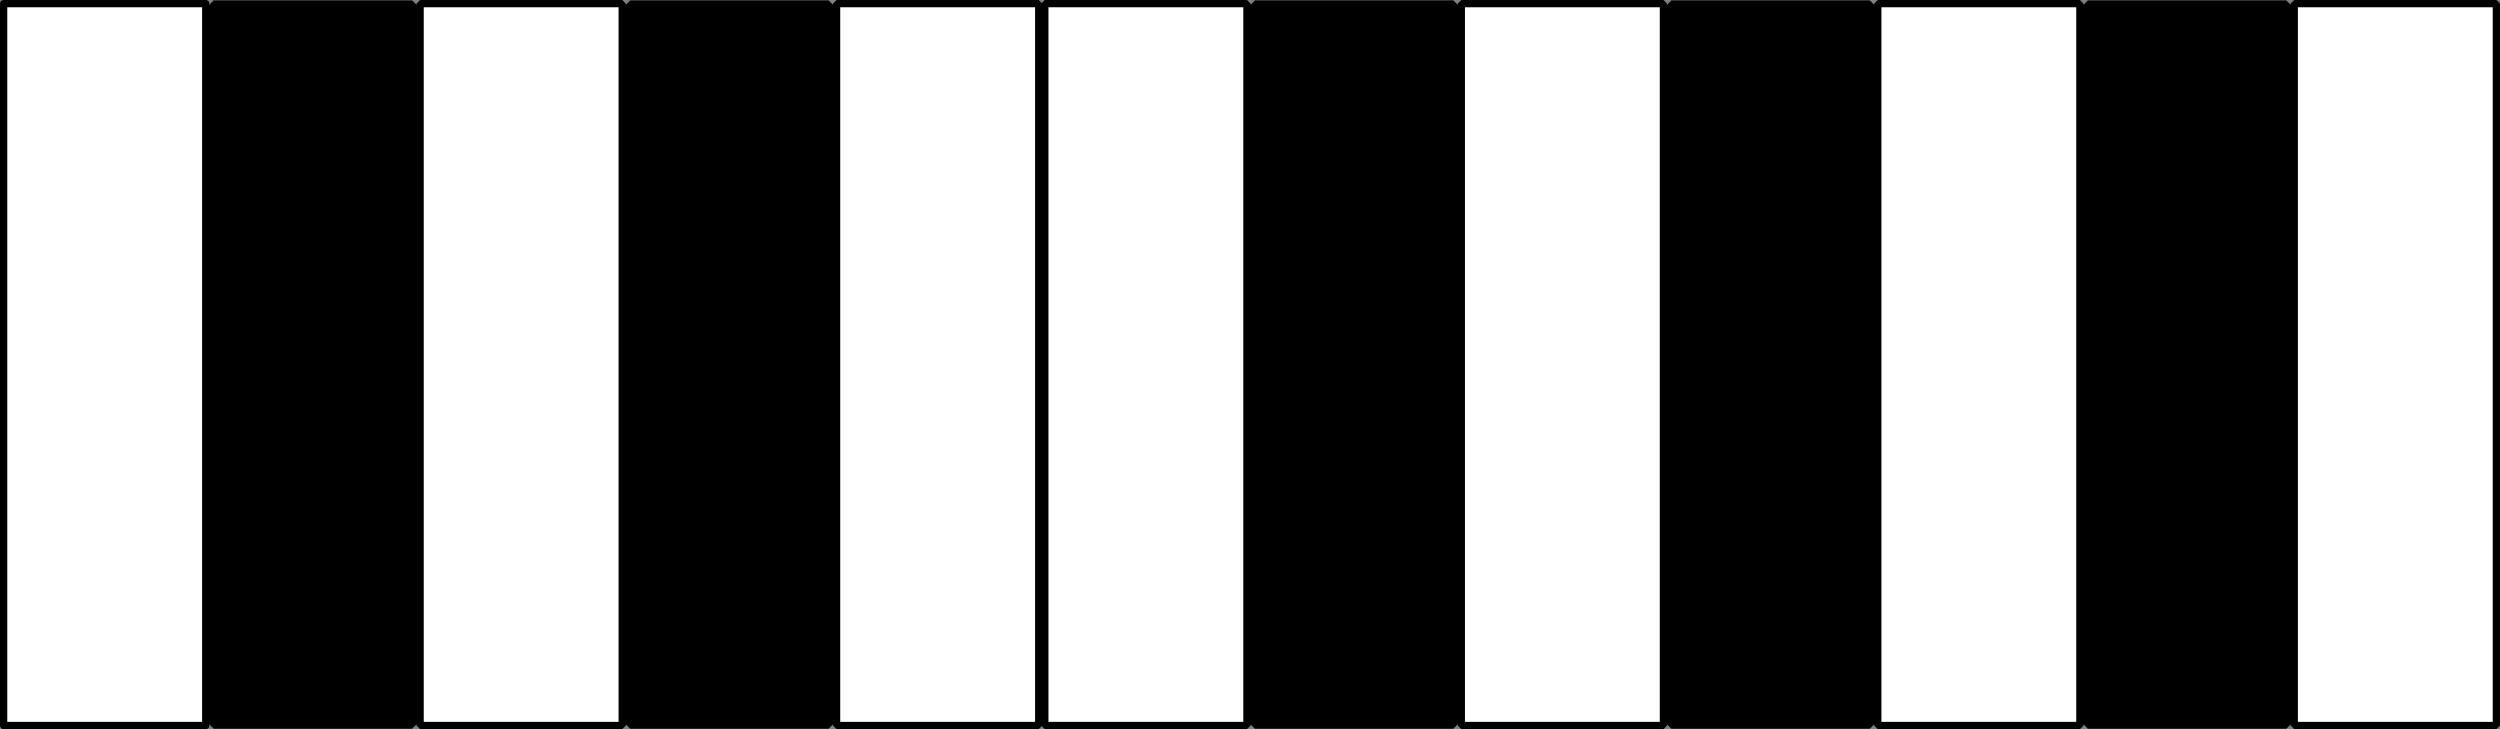<?xml version="1.0" encoding="UTF-8" standalone="no"?>
<svg
   xml:space="preserve"
   width="240"
   height="70"
   version="1.1"
   id="svg12"
   sodipodi:docname="PianoKeyboard.svg"
   inkscape:version="1.3.2 (091e20e, 2023-11-25, custom)"
   xmlns:inkscape="http://www.inkscape.org/namespaces/inkscape"
   xmlns:sodipodi="http://sodipodi.sourceforge.net/DTD/sodipodi-0.dtd"
   xmlns="http://www.w3.org/2000/svg"
   xmlns:svg="http://www.w3.org/2000/svg"><rect width="100%" height="100%" fill="#808080" stroke="none"/><defs
   id="defs12" /><sodipodi:namedview
   id="namedview12"
   pagecolor="#ffffff"
   bordercolor="#999999"
   borderopacity="1"
   inkscape:showpageshadow="0"
   inkscape:pageopacity="0"
   inkscape:pagecheckerboard="0"
   inkscape:deskcolor="#d1d1d1"
   showgrid="false"
   inkscape:clip-to-page="false"
   inkscape:zoom="3.1791665"
   inkscape:cx="94.836178"
   inkscape:cy="35.072086"
   inkscape:window-width="1366"
   inkscape:window-height="705"
   inkscape:window-x="-8"
   inkscape:window-y="-8"
   inkscape:window-maximized="1"
   inkscape:current-layer="svg12" />

<!-- 
     Copyright (c)  2005 Lauri Kaila.
     Permission is granted to copy, distribute and/or modify this document
     under the terms of the GNU Free Documentation License, Version 1.2
     or any later version published by the Free Software Foundation;
     with no Invariant Sections, no Front-Cover Texts, and no Back-Cover Texts.
     A copy of the license is included in the section entitled "GNU
     Free Documentation License".
     
     
     
     Intented to create a keyboard where key widths are
     accurately in position. 
     
     See http://www.mathpages.com/home/kmath043.htm
     for the math.
     
     This keyboard has following properties (x=octave width).
     1. All white keys have equal width in front (W=x/7).
     2. All black keys have equal width (B=x/12).
     3. The narrow part of white keys C, D and E is W - B*2/3
     4. The narrow part of white keys F, G, A, and B is W - B*3/4
     
-->

<!-- White keys  -->








<!-- Black keys (overlap with the white keys) -->






<g
   id="g19"
   inkscape:label="whiteKeys"><rect
     style="fill:#ffffff;stroke:#000000;stroke-width:0.698;stroke-linecap:round;stroke-linejoin:round;stroke-dasharray:none;paint-order:normal"
     x="0.349"
     y="0.349"
     width="19.402"
     height="69.302"
     id="rect13"
     inkscape:label="key1" /><rect
     style="fill:#ffffff;stroke:#000000;stroke-width:0.698;stroke-linejoin:bevel"
     x="40.331"
     y="0.349"
     width="19.402"
     height="69.302"
     id="rect14"
     inkscape:label="key3" /><rect
     style="fill:#ffffff;stroke:#000000;stroke-width:0.698;stroke-linejoin:bevel"
     x="80.313"
     y="0.349"
     width="19.402"
     height="69.302"
     id="rect15"
     inkscape:label="key5" /><rect
     style="fill:#ffffff;stroke:#000000;stroke-width:0.698;stroke-linejoin:bevel"
     x="100.304"
     y="0.349"
     width="19.402"
     height="69.302"
     id="rect16"
     inkscape:label="key6" /><rect
     style="fill:#ffffff;stroke:#000000;stroke-width:0.698;stroke-linejoin:bevel"
     x="140.286"
     y="0.349"
     width="19.402"
     height="69.302"
     id="rect17"
     inkscape:label="key8" /><rect
     style="fill:#ffffff;stroke:#000000;stroke-width:0.698;stroke-linejoin:bevel"
     x="180.267"
     y="0.349"
     width="19.402"
     height="69.302"
     id="rect18"
     inkscape:label="key10" /><rect
     style="fill:#ffffff;stroke:#000000;stroke-width:0.698;stroke-linejoin:bevel"
     x="220.249"
     y="0.349"
     width="19.402"
     height="69.302"
     id="rect19"
     inkscape:label="key12" /></g><g
   id="g24"
   inkscape:label="blackKeys"><rect
     style="fill:#000000;stroke:#000000;stroke-width:1.122;stroke-linejoin:bevel"
     x="20.519"
     y="0.6"
     width="19.043"
     height="68.799"
     id="rect20"
     inkscape:label="key2" /><rect
     style="fill:#000000;stroke:#000000;stroke-width:1.122;stroke-linejoin:bevel"
     x="60.501"
     y="0.6"
     width="19.043"
     height="68.799"
     id="rect21"
     inkscape:label="key4" /><rect
     style="fill:#000000;stroke:#000000;stroke-width:1.122;stroke-linejoin:bevel"
     x="120.474"
     y="0.6"
     width="19.043"
     height="68.799"
     id="rect22"
     inkscape:label="key7" /><rect
     style="fill:#000000;stroke:#000000;stroke-width:1.122;stroke-linejoin:bevel"
     x="160.456"
     y="0.6"
     width="19.043"
     height="68.799"
     id="rect23"
     inkscape:label="key9" /><rect
     style="fill:#000000;stroke:#000000;stroke-width:1.122;stroke-linejoin:bevel"
     x="200.438"
     y="0.6"
     width="19.043"
     height="68.799"
     id="rect24"
     inkscape:label="key11" /></g><g
   id="markers"
   inkscape:label="markers"
   style="display:none"><circle
     style="fill:#e29616;fill-opacity:1;stroke:#07ccf6;stroke-width:0;stroke-linecap:square;stroke-opacity:1"
     id="circle1"
     cx="10.05"
     cy="35"
     r="7.514"
     inkscape:label="circle1" /><circle
     style="fill:#e29616;fill-opacity:1;stroke:#07ccf6;stroke-width:0;stroke-linecap:square;stroke-opacity:1"
     id="circle2"
     cx="30.041"
     cy="35"
     r="7.514"
     inkscape:label="circle2" /><circle
     style="fill:#e29616;fill-opacity:1;stroke:#07ccf6;stroke-width:0;stroke-linecap:square;stroke-opacity:1"
     id="circle3"
     cx="50.032"
     cy="35"
     r="7.514"
     inkscape:label="circle3" /><circle
     style="fill:#e29616;fill-opacity:1;stroke:#07ccf6;stroke-width:0;stroke-linecap:square;stroke-opacity:1"
     id="circle4"
     cx="70.023"
     cy="35"
     r="7.514"
     inkscape:label="circle4" /><circle
     style="fill:#e29616;fill-opacity:1;stroke:#07ccf6;stroke-width:0;stroke-linecap:square;stroke-opacity:1"
     id="circle5"
     cx="90.014"
     cy="35"
     r="7.514"
     inkscape:label="circle5" /><circle
     style="fill:#e29616;fill-opacity:1;stroke:#07ccf6;stroke-width:0;stroke-linecap:square;stroke-opacity:1"
     id="circle6"
     cx="110.005"
     cy="35"
     r="7.514"
     inkscape:label="circle6" /><circle
     style="fill:#e29616;fill-opacity:1;stroke:#07ccf6;stroke-width:0;stroke-linecap:square;stroke-opacity:1"
     id="circle7"
     cx="129.995"
     cy="35"
     r="7.514"
     inkscape:label="circle7" /><circle
     style="fill:#e29616;fill-opacity:1;stroke:#07ccf6;stroke-width:0;stroke-linecap:square;stroke-opacity:1"
     id="circle8"
     cx="149.986"
     cy="35"
     r="7.514"
     inkscape:label="circle8" /><circle
     style="fill:#e29616;fill-opacity:1;stroke:#07ccf6;stroke-width:0;stroke-linecap:square;stroke-opacity:1"
     id="circle9"
     cx="169.977"
     cy="35"
     r="7.514"
     inkscape:label="circle9" /><circle
     style="fill:#e29616;fill-opacity:1;stroke:#07ccf6;stroke-width:0;stroke-linecap:square;stroke-opacity:1"
     id="circle10"
     cx="189.968"
     cy="35"
     r="7.514"
     inkscape:label="circle10" /><circle
     style="fill:#e29616;fill-opacity:1;stroke:#07ccf6;stroke-width:0;stroke-linecap:square;stroke-opacity:1"
     id="circle11"
     cx="209.959"
     cy="35"
     r="7.514"
     inkscape:label="circle11" /><circle
     style="fill:#e29616;fill-opacity:1;stroke:#07ccf6;stroke-width:0;stroke-linecap:square;stroke-opacity:1"
     id="circle12"
     cx="229.95"
     cy="35"
     r="7.514"
     inkscape:label="circle12" /></g></svg>
